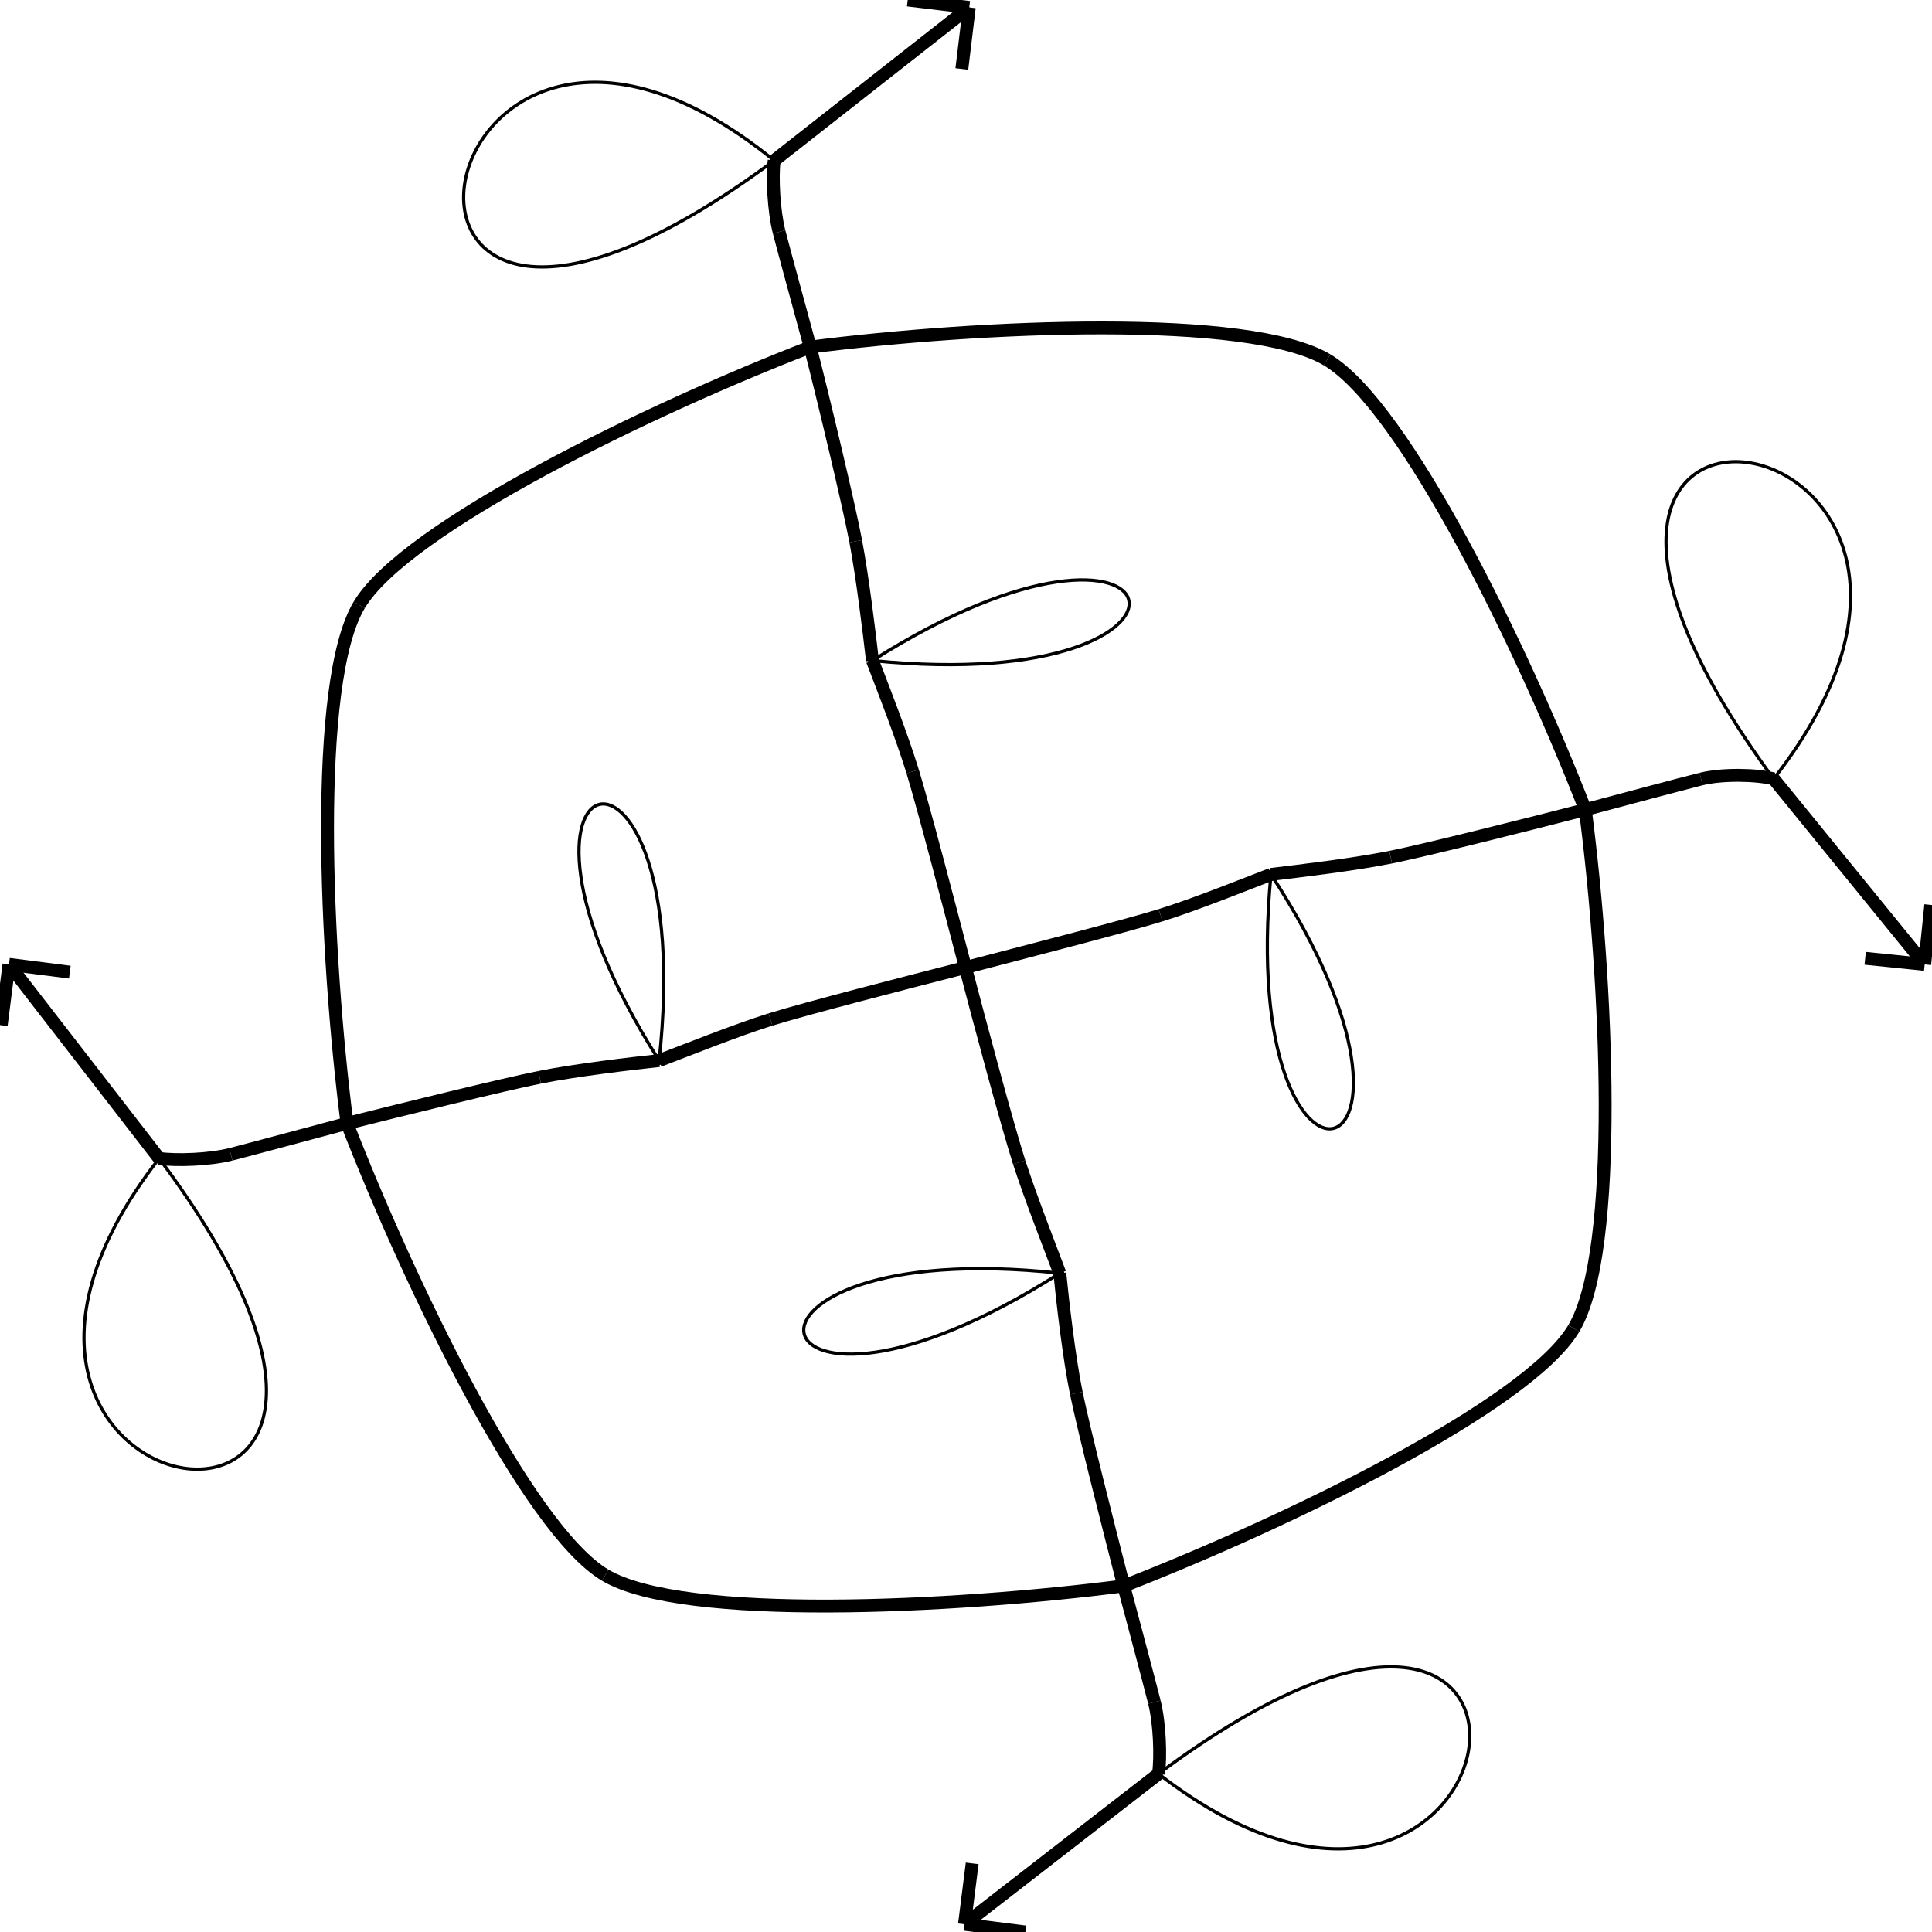 <svg height="600" width="600">
  <line x1="550.821" y1="241.884" x2="597.729" y2="299.504" style="stroke:rgb(0,0,0);stroke-width:4" />
  <line x1="597.729" y1="299.504" x2="579.25" y2="297.61" style="stroke:rgb(0,0,0);stroke-width:4" />
  <line x1="597.729" y1="299.504" x2="599.622" y2="281.026" style="stroke:rgb(0,0,0);stroke-width:4" />
  <line x1="359.785" y1="550.886" x2="299.527" y2="597.607" style="stroke:rgb(0,0,0);stroke-width:4" />
  <line x1="299.527" y1="597.607" x2="301.92" y2="578.695" style="stroke:rgb(0,0,0);stroke-width:4" />
  <line x1="299.527" y1="597.607" x2="318.438" y2="600" style="stroke:rgb(0,0,0);stroke-width:4" />
  <line x1="49.42" y1="359.76" x2="2.787" y2="299.497" style="stroke:rgb(0,0,0);stroke-width:4" />
  <line x1="2.787" y1="299.497" x2="21.684" y2="301.907" style="stroke:rgb(0,0,0);stroke-width:4" />
  <line x1="2.787" y1="299.497" x2="0.378" y2="318.394" style="stroke:rgb(0,0,0);stroke-width:4" />
  <line x1="240.431" y1="49.846" x2="301.013" y2="2.306" style="stroke:rgb(0,0,0);stroke-width:4" />
  <line x1="301.013" y1="2.306" x2="298.707" y2="21.419" style="stroke:rgb(0,0,0);stroke-width:4" />
  <line x1="301.013" y1="2.306" x2="281.9" y2="0" style="stroke:rgb(0,0,0);stroke-width:4" />
  <path d="M550.821 241.884 C 545.444 240.505, 534.74 240.32, 528.287 241.939" fill="none" style="stroke:rgb(0,0,0);stroke-width:4" />
  <path d="M528.287 241.939 C 521.835 243.559, 503.29 248.523, 492.322 251.443" fill="none" style="stroke:rgb(0,0,0);stroke-width:4" />
  <path d="M492.322 251.443 C 499.19 304.328, 503.104 388.417, 488.75 412.563" fill="none" style="stroke:rgb(0,0,0);stroke-width:4" />
  <path d="M488.75 412.563 C 474.396 436.709, 398.811 473.158, 348.98 492.518" fill="none" style="stroke:rgb(0,0,0);stroke-width:4" />
  <path d="M348.98 492.518 C 351.833 503.254, 356.857 522.085, 358.503 528.608" fill="none" style="stroke:rgb(0,0,0);stroke-width:4" />
  <path d="M358.503 528.608 C 360.149 535.131, 360.528 545.484, 359.785 550.886" fill="none" style="stroke:rgb(0,0,0);stroke-width:4" />
  <path d="M359.785 550.886 C 472.784 638.319, 503.602 443.56, 359.785 550.886" fill="none" style="stroke:rgb(0,0,0);stroke-width:1" />
  <path d="M348.98 492.518 C 296.062 499.319, 212.094 503.499, 187.96 489.185" fill="none" style="stroke:rgb(0,0,0);stroke-width:4" />
  <path d="M187.96 489.185 C 163.826 474.871, 127.188 398.869, 107.77 348.873" fill="none" style="stroke:rgb(0,0,0);stroke-width:4" />
  <path d="M107.77 348.873 C 97.054 351.729, 78.243 356.819, 71.695 358.488" fill="none" style="stroke:rgb(0,0,0);stroke-width:4" />
  <path d="M71.695 358.488 C 65.147 360.157, 54.783 360.51, 49.42 359.76" fill="none" style="stroke:rgb(0,0,0);stroke-width:4" />
  <path d="M49.42 359.76 C -38.208 472.447, 157.048 503.492, 49.42 359.76" fill="none" style="stroke:rgb(0,0,0);stroke-width:1" />
  <path d="M107.77 348.873 C 101.012 295.811, 97.134 211.97, 111.564 187.86" fill="none" style="stroke:rgb(0,0,0);stroke-width:4" />
  <path d="M111.564 187.86 C 125.994 163.75, 201.799 127.051, 251.626 107.794" fill="none" style="stroke:rgb(0,0,0);stroke-width:4" />
  <path d="M251.626 107.794 C 248.669 96.871, 243.611 78.43, 241.958 72.007" fill="none" style="stroke:rgb(0,0,0);stroke-width:4" />
  <path d="M241.958 72.007 C 240.305 65.583, 239.766 55.05, 240.431 49.846" fill="none" style="stroke:rgb(0,0,0);stroke-width:4" />
  <path d="M240.431 49.846 C 129.548 -40.334, 95.26 157.572, 240.431 49.846" fill="none" style="stroke:rgb(0,0,0);stroke-width:1" />
  <path d="M299.821 300.47 C 295.212 282.785, 286.784 250.52, 283.435 239.596" fill="none" style="stroke:rgb(0,0,0);stroke-width:4" />
  <path d="M283.435 239.596 C 280.087 228.672, 274.078 213.274, 270.949 205.146" fill="none" style="stroke:rgb(0,0,0);stroke-width:4" />
  <path d="M270.949 205.146 C 269.936 196.268, 267.879 179.345, 265.757 168.089" fill="none" style="stroke:rgb(0,0,0);stroke-width:4" />
  <path d="M265.757 168.089 C 263.635 156.832, 256.03 125.08, 251.626 107.794" fill="none" style="stroke:rgb(0,0,0);stroke-width:4" />
  <path d="M107.77 348.873 C 125.098 344.528, 156.418 336.797, 167.604 334.562" fill="none" style="stroke:rgb(0,0,0);stroke-width:4" />
  <path d="M167.604 334.562 C 178.79 332.326, 195.938 330.303, 204.704 329.365" fill="none" style="stroke:rgb(0,0,0);stroke-width:4" />
  <path d="M204.704 329.365 C 213.055 326.193, 228.381 320.03, 239.274 316.62" fill="none" style="stroke:rgb(0,0,0);stroke-width:4" />
  <path d="M239.274 316.62 C 250.167 313.211, 282.4 304.927, 299.821 300.47" fill="none" style="stroke:rgb(0,0,0);stroke-width:4" />
  <path d="M204.704 329.365 C 217.093 214.63, 142.937 231.946, 204.704 329.365" fill="none" style="stroke:rgb(0,0,0);stroke-width:1" />
  <path d="M348.98 492.518 C 344.535 475.22, 336.559 443.904, 334.261 432.666" fill="none" style="stroke:rgb(0,0,0);stroke-width:4" />
  <path d="M334.261 432.666 C 331.963 421.429, 330.015 404.186, 329.13 395.4" fill="none" style="stroke:rgb(0,0,0);stroke-width:4" />
  <path d="M329.13 395.4 C 326.009 387.074, 320.015 371.822, 316.516 360.958" fill="none" style="stroke:rgb(0,0,0);stroke-width:4" />
  <path d="M316.516 360.958 C 313.018 350.094, 304.357 317.881, 299.821 300.47" fill="none" style="stroke:rgb(0,0,0);stroke-width:4" />
  <path d="M329.13 395.4 C 215.161 383.091, 231.36 457.681, 329.13 395.4" fill="none" style="stroke:rgb(0,0,0);stroke-width:1" />
  <path d="M492.322 251.443 C 475.034 255.906, 443.18 263.94, 431.879 266.208" fill="none" style="stroke:rgb(0,0,0);stroke-width:4" />
  <path d="M431.879 266.208 C 420.579 268.475, 403.631 270.5, 394.717 271.561" fill="none" style="stroke:rgb(0,0,0);stroke-width:4" />
  <path d="M394.717 271.561 C 386.598 274.677, 371.329 280.859, 360.436 284.239" fill="none" style="stroke:rgb(0,0,0);stroke-width:4" />
  <path d="M360.436 284.239 C 349.542 287.619, 317.363 295.891, 299.821 300.47" fill="none" style="stroke:rgb(0,0,0);stroke-width:4" />
  <path d="M394.717 271.561 C 383.765 385.802, 457.438 367.595, 394.717 271.561" fill="none" style="stroke:rgb(0,0,0);stroke-width:1" />
  <path d="M251.626 107.794 C 304.355 101.04, 387.964 97.351, 412.135 111.758" fill="none" style="stroke:rgb(0,0,0);stroke-width:4" />
  <path d="M412.135 111.758 C 436.305 126.165, 473.045 201.679, 492.322 251.443" fill="none" style="stroke:rgb(0,0,0);stroke-width:4" />
  <path d="M550.821 241.884 C 640.034 127.657, 442.479 94.48, 550.821 241.884" fill="none" style="stroke:rgb(0,0,0);stroke-width:1" />
  <path d="M270.949 205.146 C 385.797 216.724, 368.351 143.393, 270.949 205.146" fill="none" style="stroke:rgb(0,0,0);stroke-width:1" />
  <ellipse cx="300.189" cy="300.161" rx="1.378" ry="1.378"  style="fill:rgb(0,0,0)" />
  <ellipse cx="550.821" cy="241.884" rx="1.378" ry="1.378"  style="fill:rgb(0,0,0)" />
  <ellipse cx="492.322" cy="251.443" rx="1.378" ry="1.378"  style="fill:rgb(0,0,0)" />
  <ellipse cx="348.98" cy="492.518" rx="1.378" ry="1.378"  style="fill:rgb(0,0,0)" />
  <ellipse cx="359.785" cy="550.886" rx="1.378" ry="1.378"  style="fill:rgb(0,0,0)" />
  <ellipse cx="107.77" cy="348.873" rx="1.378" ry="1.378"  style="fill:rgb(0,0,0)" />
  <ellipse cx="49.42" cy="359.76" rx="1.378" ry="1.378"  style="fill:rgb(0,0,0)" />
  <ellipse cx="251.626" cy="107.794" rx="1.378" ry="1.378"  style="fill:rgb(0,0,0)" />
  <ellipse cx="240.431" cy="49.846" rx="1.378" ry="1.378"  style="fill:rgb(0,0,0)" />
  <ellipse cx="299.821" cy="300.47" rx="1.378" ry="1.378"  style="fill:rgb(0,0,0)" />
  <ellipse cx="270.949" cy="205.146" rx="1.378" ry="1.378"  style="fill:rgb(0,0,0)" />
  <ellipse cx="204.704" cy="329.365" rx="1.378" ry="1.378"  style="fill:rgb(0,0,0)" />
  <ellipse cx="329.13" cy="395.4" rx="1.378" ry="1.378"  style="fill:rgb(0,0,0)" />
  <ellipse cx="394.717" cy="271.561" rx="1.378" ry="1.378"  style="fill:rgb(0,0,0)" />
</svg>
